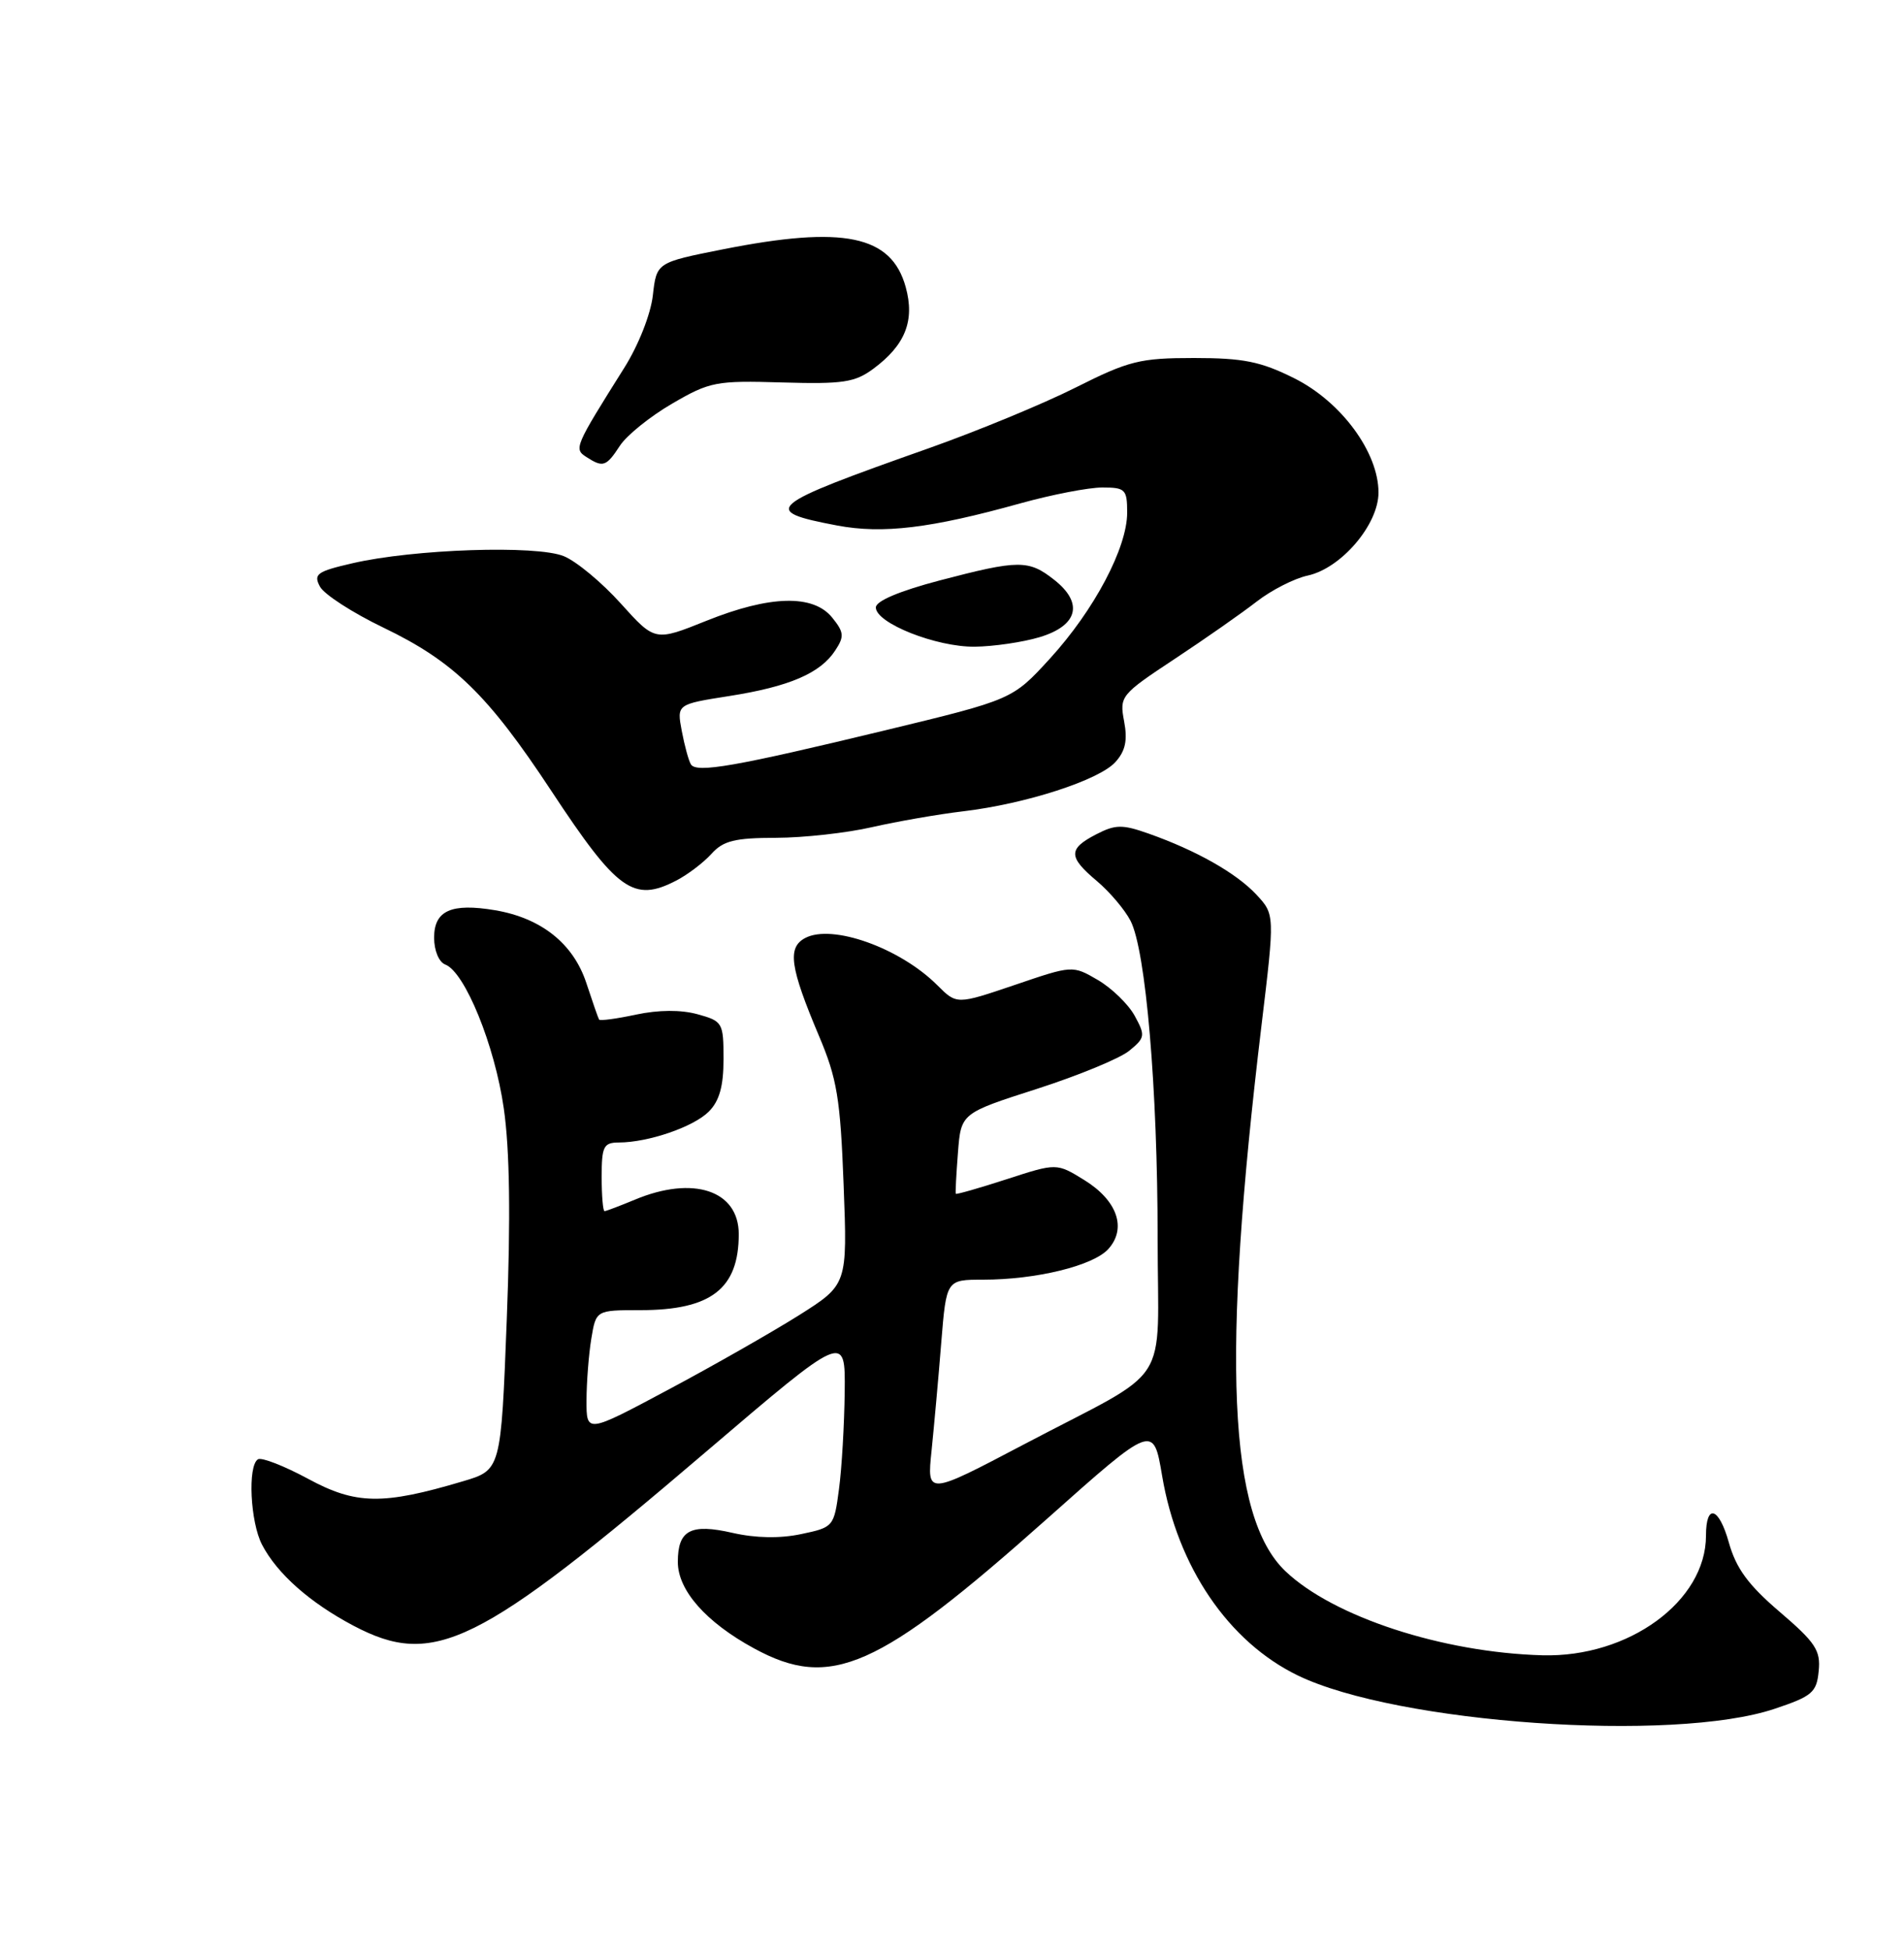 <?xml version="1.0" encoding="UTF-8" standalone="no"?>
<!DOCTYPE svg PUBLIC "-//W3C//DTD SVG 1.1//EN" "http://www.w3.org/Graphics/SVG/1.1/DTD/svg11.dtd" >
<svg xmlns="http://www.w3.org/2000/svg" xmlns:xlink="http://www.w3.org/1999/xlink" version="1.1" viewBox="0 0 250 256">
 <g >
 <path fill="currentColor"
d=" M 233.00 224.34 C 237.96 222.68 238.53 222.19 238.80 219.37 C 239.07 216.67 238.38 215.63 233.68 211.61 C 229.54 208.07 227.96 205.91 227.00 202.50 C 225.70 197.84 224.00 197.33 224.00 201.60 C 224.00 210.21 213.85 217.62 202.51 217.31 C 189.38 216.94 175.08 212.26 168.79 206.28 C 161.28 199.14 160.37 178.41 165.64 134.60 C 167.39 120.05 167.39 120.05 164.95 117.43 C 162.31 114.61 157.06 111.64 150.77 109.42 C 147.36 108.22 146.45 108.23 143.92 109.54 C 140.23 111.45 140.25 112.50 144.04 115.68 C 145.71 117.09 147.69 119.43 148.44 120.88 C 150.45 124.76 152.00 142.95 152.00 162.56 C 152.00 182.65 154.22 179.22 134.45 189.62 C 121.70 196.33 121.70 196.33 122.32 190.42 C 122.65 187.16 123.23 180.79 123.59 176.25 C 124.26 168.00 124.26 168.00 129.08 168.00 C 136.05 168.00 143.54 166.17 145.52 163.98 C 147.98 161.26 146.71 157.60 142.37 154.92 C 138.74 152.68 138.74 152.68 132.18 154.81 C 128.57 155.98 125.56 156.84 125.50 156.72 C 125.43 156.60 125.56 154.17 125.78 151.33 C 126.18 146.15 126.18 146.15 136.12 142.96 C 141.59 141.20 147.06 138.95 148.28 137.94 C 150.36 136.24 150.40 135.94 148.99 133.36 C 148.16 131.84 145.98 129.73 144.16 128.66 C 140.83 126.72 140.83 126.72 133.23 129.31 C 125.62 131.89 125.62 131.89 123.08 129.35 C 118.17 124.44 109.25 121.26 105.71 123.15 C 103.36 124.41 103.72 126.96 107.53 135.99 C 109.91 141.61 110.34 144.21 110.77 155.56 C 111.27 168.65 111.27 168.65 104.89 172.68 C 101.37 174.89 93.66 179.29 87.75 182.44 C 77.00 188.18 77.00 188.18 77.01 183.84 C 77.02 181.45 77.30 177.81 77.64 175.75 C 78.26 172.00 78.26 172.00 84.08 172.00 C 93.37 172.00 97.00 169.19 97.00 162.02 C 97.00 156.28 91.02 154.29 83.35 157.50 C 81.37 158.32 79.59 159.00 79.38 159.00 C 79.17 159.00 79.00 156.97 79.00 154.50 C 79.00 150.50 79.25 150.00 81.25 149.99 C 85.13 149.98 91.05 147.95 93.06 145.94 C 94.46 144.54 95.00 142.61 95.00 139.05 C 95.00 134.26 94.89 134.06 91.58 133.15 C 89.40 132.55 86.48 132.57 83.51 133.20 C 80.95 133.75 78.77 134.04 78.66 133.85 C 78.54 133.66 77.79 131.49 76.98 129.03 C 75.27 123.87 71.07 120.53 65.02 119.50 C 59.25 118.53 57.00 119.54 57.00 123.10 C 57.00 124.79 57.63 126.31 58.47 126.63 C 61.05 127.62 64.97 137.26 66.15 145.52 C 66.93 150.94 67.06 159.83 66.54 173.24 C 65.78 192.99 65.78 192.99 60.77 194.47 C 50.26 197.60 46.72 197.54 40.45 194.14 C 37.30 192.44 34.34 191.29 33.87 191.58 C 32.50 192.43 32.86 199.83 34.41 202.80 C 36.40 206.61 40.69 210.40 46.40 213.42 C 56.98 219.00 62.75 216.16 92.75 190.55 C 111.00 174.98 111.00 174.98 110.91 182.74 C 110.86 187.01 110.53 192.75 110.16 195.50 C 109.51 200.43 109.44 200.51 105.19 201.40 C 102.41 201.99 99.22 201.93 96.19 201.24 C 90.69 199.98 89.00 200.87 89.00 205.05 C 89.00 208.78 92.69 212.97 99.02 216.41 C 109.08 221.89 115.28 219.15 137.47 199.40 C 151.44 186.96 151.44 186.96 152.59 193.75 C 154.60 205.69 161.30 215.55 170.41 219.96 C 183.42 226.26 219.68 228.80 233.00 224.34 Z  M 88.80 115.60 C 90.29 114.83 92.36 113.26 93.41 112.10 C 94.97 110.37 96.48 110.00 101.90 109.99 C 105.53 109.98 111.20 109.35 114.50 108.59 C 117.80 107.84 123.18 106.90 126.46 106.51 C 134.67 105.54 144.31 102.42 146.45 100.05 C 147.77 98.60 148.07 97.19 147.60 94.70 C 146.98 91.40 147.14 91.20 154.23 86.51 C 158.23 83.87 163.07 80.48 165.00 78.98 C 166.93 77.48 169.94 75.94 171.71 75.56 C 176.11 74.60 181.00 68.87 181.00 64.66 C 181.00 59.37 176.09 52.72 169.92 49.65 C 165.54 47.46 163.24 47.00 156.78 47.00 C 149.69 47.00 148.23 47.36 141.23 50.88 C 136.98 53.02 128.32 56.59 122.00 58.83 C 100.52 66.42 99.76 67.06 109.92 68.99 C 115.91 70.12 122.22 69.36 133.98 66.08 C 138.09 64.94 142.93 64.00 144.73 64.00 C 147.76 64.00 148.00 64.24 148.00 67.30 C 148.00 71.92 143.67 80.10 137.86 86.46 C 132.94 91.84 132.94 91.84 116.22 95.88 C 96.54 100.63 91.44 101.52 90.72 100.35 C 90.42 99.87 89.89 97.91 89.52 95.97 C 88.86 92.46 88.86 92.46 95.73 91.38 C 103.64 90.14 107.72 88.39 109.67 85.39 C 110.88 83.56 110.82 83.00 109.27 81.08 C 106.78 78.00 101.09 78.15 92.75 81.50 C 86.00 84.21 86.00 84.21 81.52 79.24 C 79.06 76.50 75.70 73.70 74.04 73.02 C 70.47 71.54 54.30 72.08 46.26 73.95 C 41.62 75.02 41.13 75.37 42.01 77.01 C 42.55 78.03 46.30 80.45 50.33 82.39 C 59.58 86.84 64.04 91.17 72.39 103.83 C 81.06 116.98 83.19 118.51 88.80 115.60 Z  M 136.50 83.65 C 141.55 82.13 142.30 79.17 138.42 76.12 C 135.06 73.47 133.77 73.48 123.39 76.20 C 118.11 77.59 115.00 78.90 115.00 79.75 C 115.00 81.81 122.95 84.96 128.00 84.90 C 130.47 84.87 134.30 84.31 136.50 83.65 Z  M 81.40 58.51 C 82.30 57.14 85.39 54.65 88.27 52.98 C 93.20 50.11 94.02 49.95 102.69 50.21 C 110.69 50.44 112.25 50.21 114.69 48.40 C 118.87 45.30 120.14 42.09 118.92 37.68 C 117.04 30.88 110.77 29.59 94.93 32.73 C 86.21 34.46 86.21 34.46 85.72 38.78 C 85.44 41.25 83.83 45.34 81.96 48.30 C 75.44 58.68 75.33 58.93 77.00 60.00 C 79.18 61.41 79.60 61.27 81.40 58.51 Z "/>
</g>
</svg>
